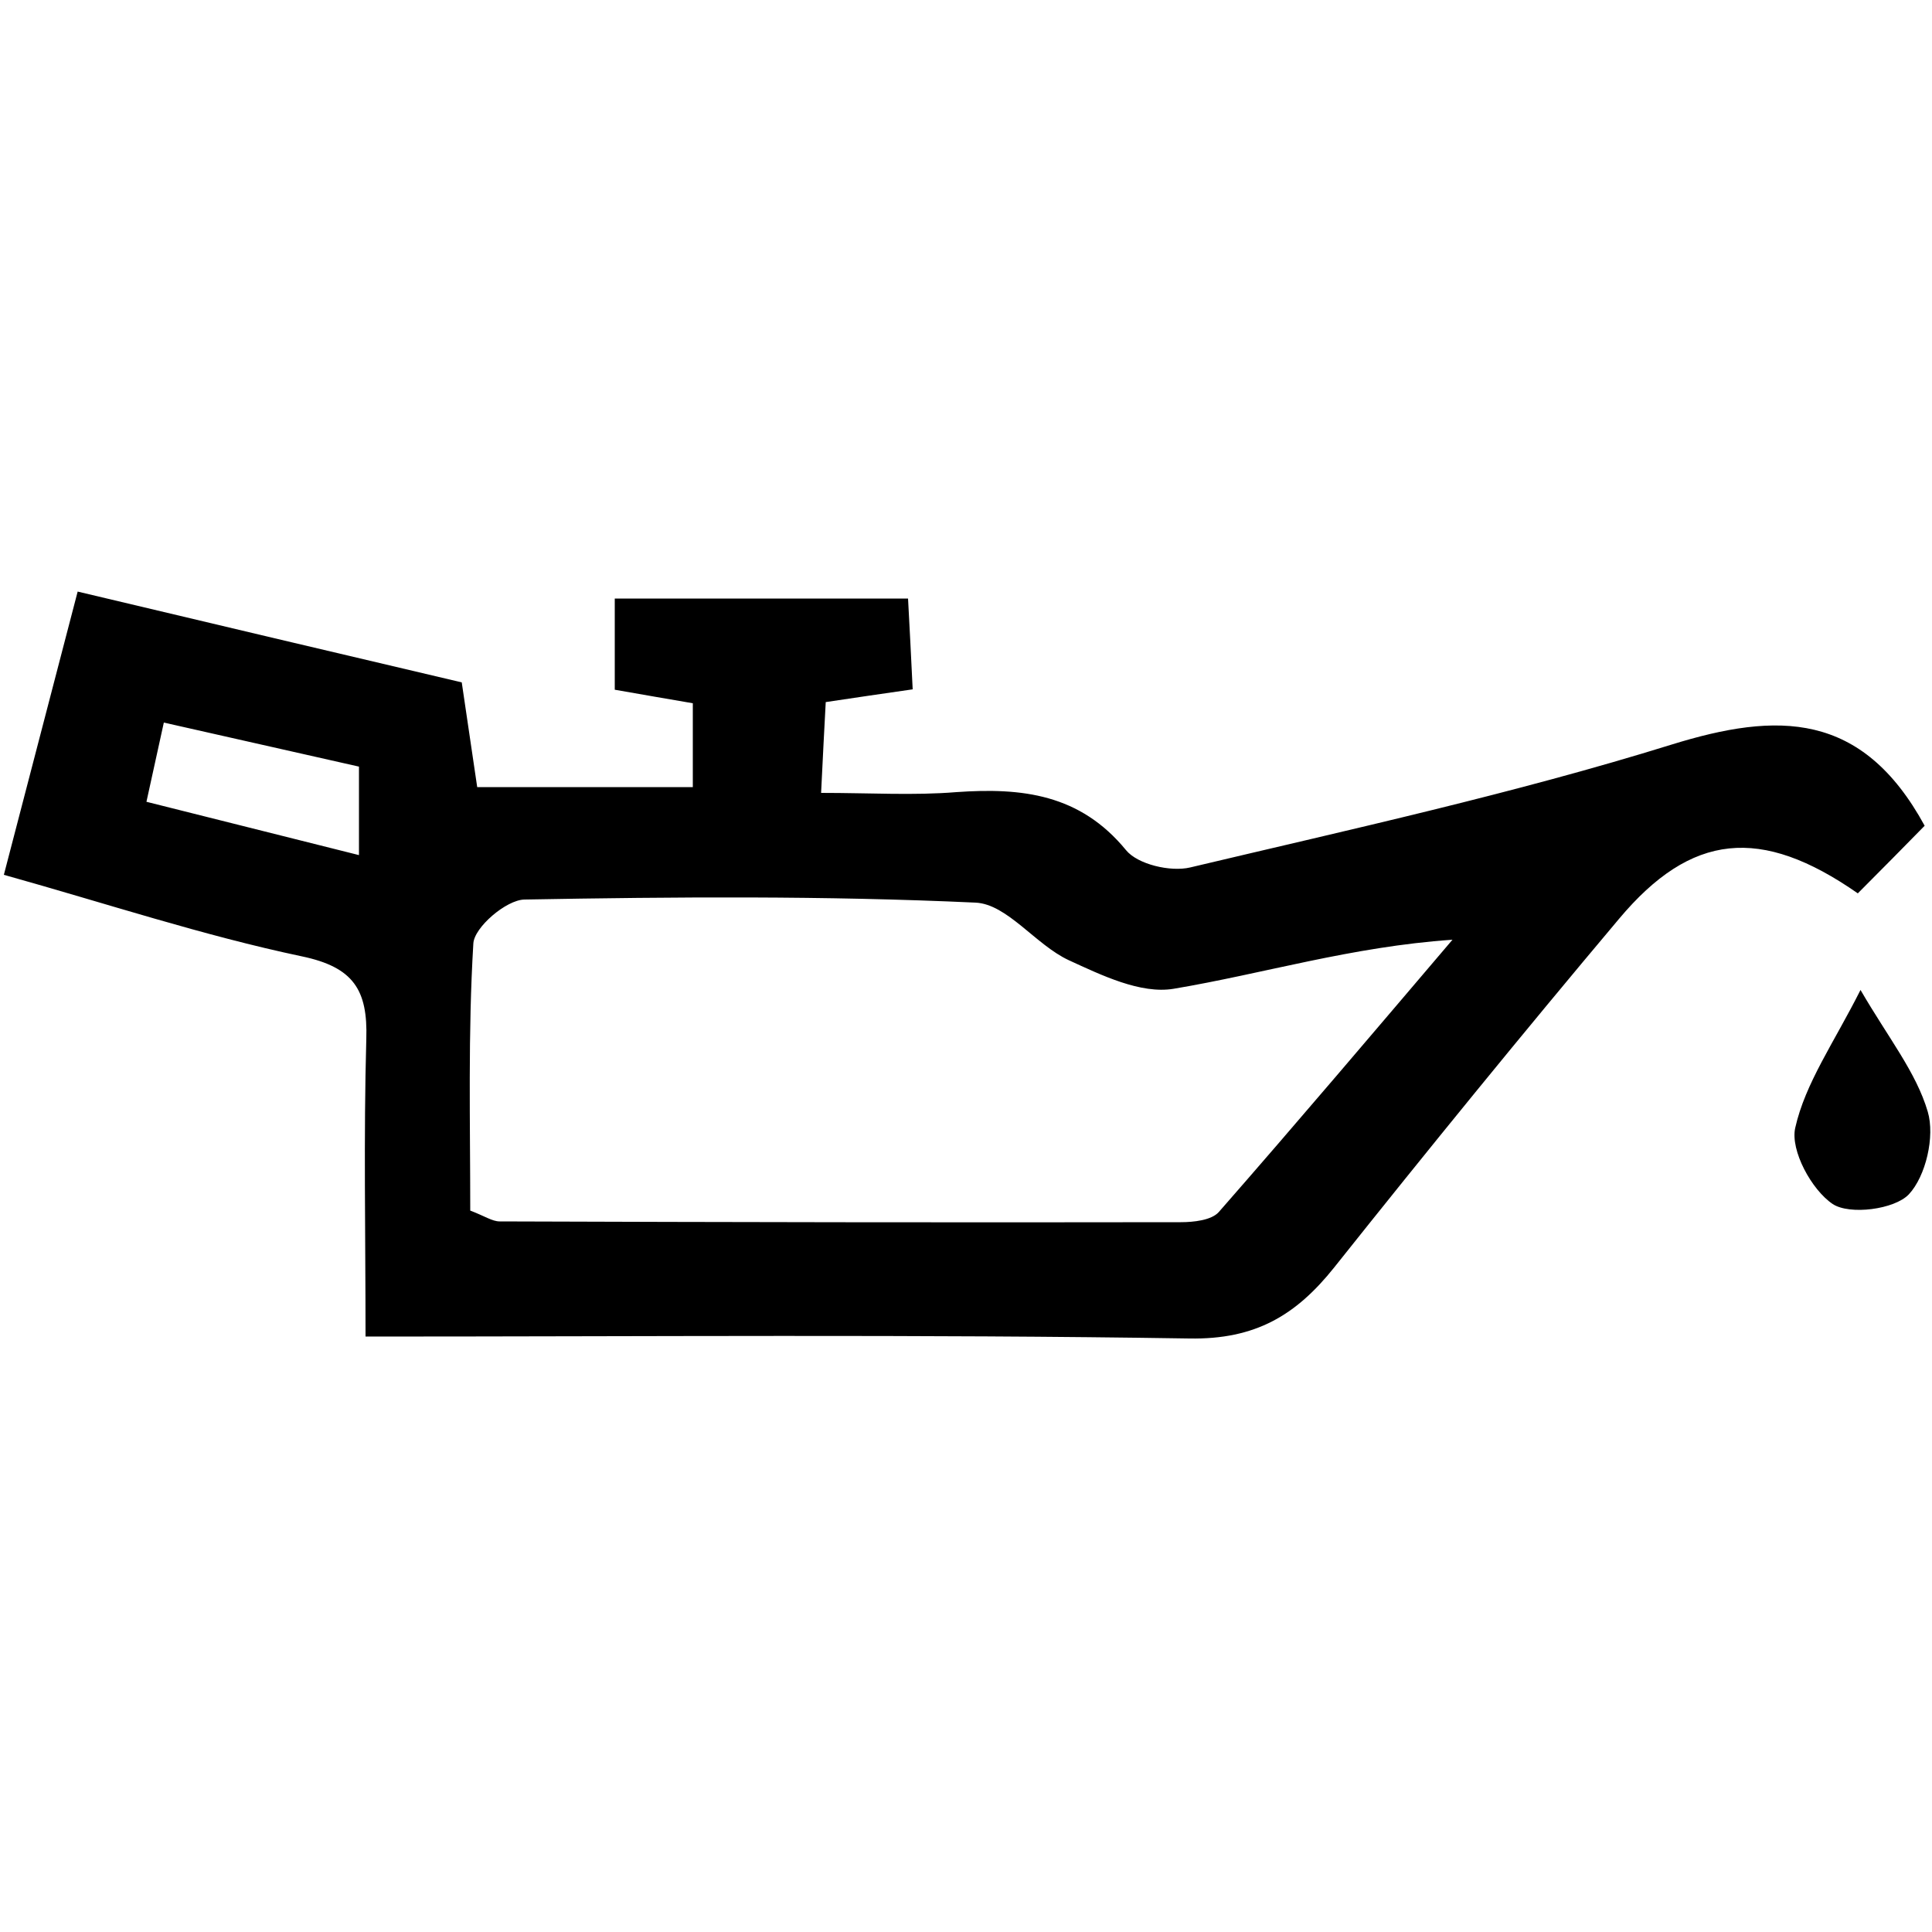 <?xml version="1.0" encoding="utf-8"?>
<!-- Generator: Adobe Illustrator 18.1.1, SVG Export Plug-In . SVG Version: 6.00 Build 0)  -->
<svg version="1.1" id="Layer_1" xmlns="http://www.w3.org/2000/svg" xmlns:xlink="http://www.w3.org/1999/xlink" x="0px" y="0px"
	 viewBox="0 0 500 500" enable-background="new 0 0 500 500" xml:space="preserve">
<g id="EngineOil">
	<path d="M1,226.4c6.7-25.6,12.6-48.5,19.1-73.3c34,8.1,66.7,15.8,99.4,23.5c1.4,9.4,2.6,17.6,4,27.1c18.8,0,36.7,0,55.8,0
		c0-7.3,0-14,0-21.7c-6.9-1.2-12.9-2.2-20.2-3.5c0-7.6,0-14.9,0-23.6c25.1,0,49.5,0,75.9,0c0.4,7.5,0.8,14.9,1.2,23.5
		c-7.7,1.1-14.5,2.1-22.5,3.3c-0.4,6.9-0.7,13.7-1.2,23.5c12.8,0,24,0.7,35-0.2c17-1.2,32,0.5,43.9,15c3,3.7,11.5,5.7,16.6,4.5
		c41.7-9.9,83.7-19.1,124.6-31.8c27.4-8.5,49.3-8.7,65.5,21c-5.1,5.2-11.3,11.5-17.3,17.5c-25.1-17.5-43.1-15.7-61.8,6.6
		c-25,29.7-49.5,59.8-73.7,90.2c-9.9,12.4-20.4,18.7-37.5,18.4c-70-1.1-140-0.5-213.2-0.5c0-26.7-0.5-51.8,0.2-77
		c0.4-12.7-3.3-18.6-16.7-21.4C52.5,242.1,27.8,233.9,1,226.4z M121.7,313.3c3.7,1.4,5.7,2.8,7.6,2.8c58.8,0.2,117.5,0.3,176.3,0.2
		c3.3,0,7.9-0.5,9.8-2.6c20.4-23.3,40.4-46.9,60.5-70.5c-26.2,1.8-48.9,8.8-72.2,12.7c-8.5,1.4-18.6-3.5-27.1-7.4
		c-8.6-4-15.9-14.5-24.1-14.9c-38.9-1.8-77.8-1.5-116.8-0.8c-4.7,0.1-13,7.2-13.2,11.4C121.1,267.3,121.7,290.6,121.7,313.3z
		 M42.4,187l-4.5,20.5l55,13.8v-22.9L42.4,187z"/>
	<path d="M481.5,256.2c7.2,12.4,14.4,21.3,17.4,31.5c1.9,6.4-0.5,16.7-4.9,21.4c-3.7,3.9-15.3,5.4-19.7,2.5
		c-5.5-3.7-11-13.9-9.7-19.7C467.2,280.3,474.6,269.9,481.5,256.2z"/>
</g>
</svg>
